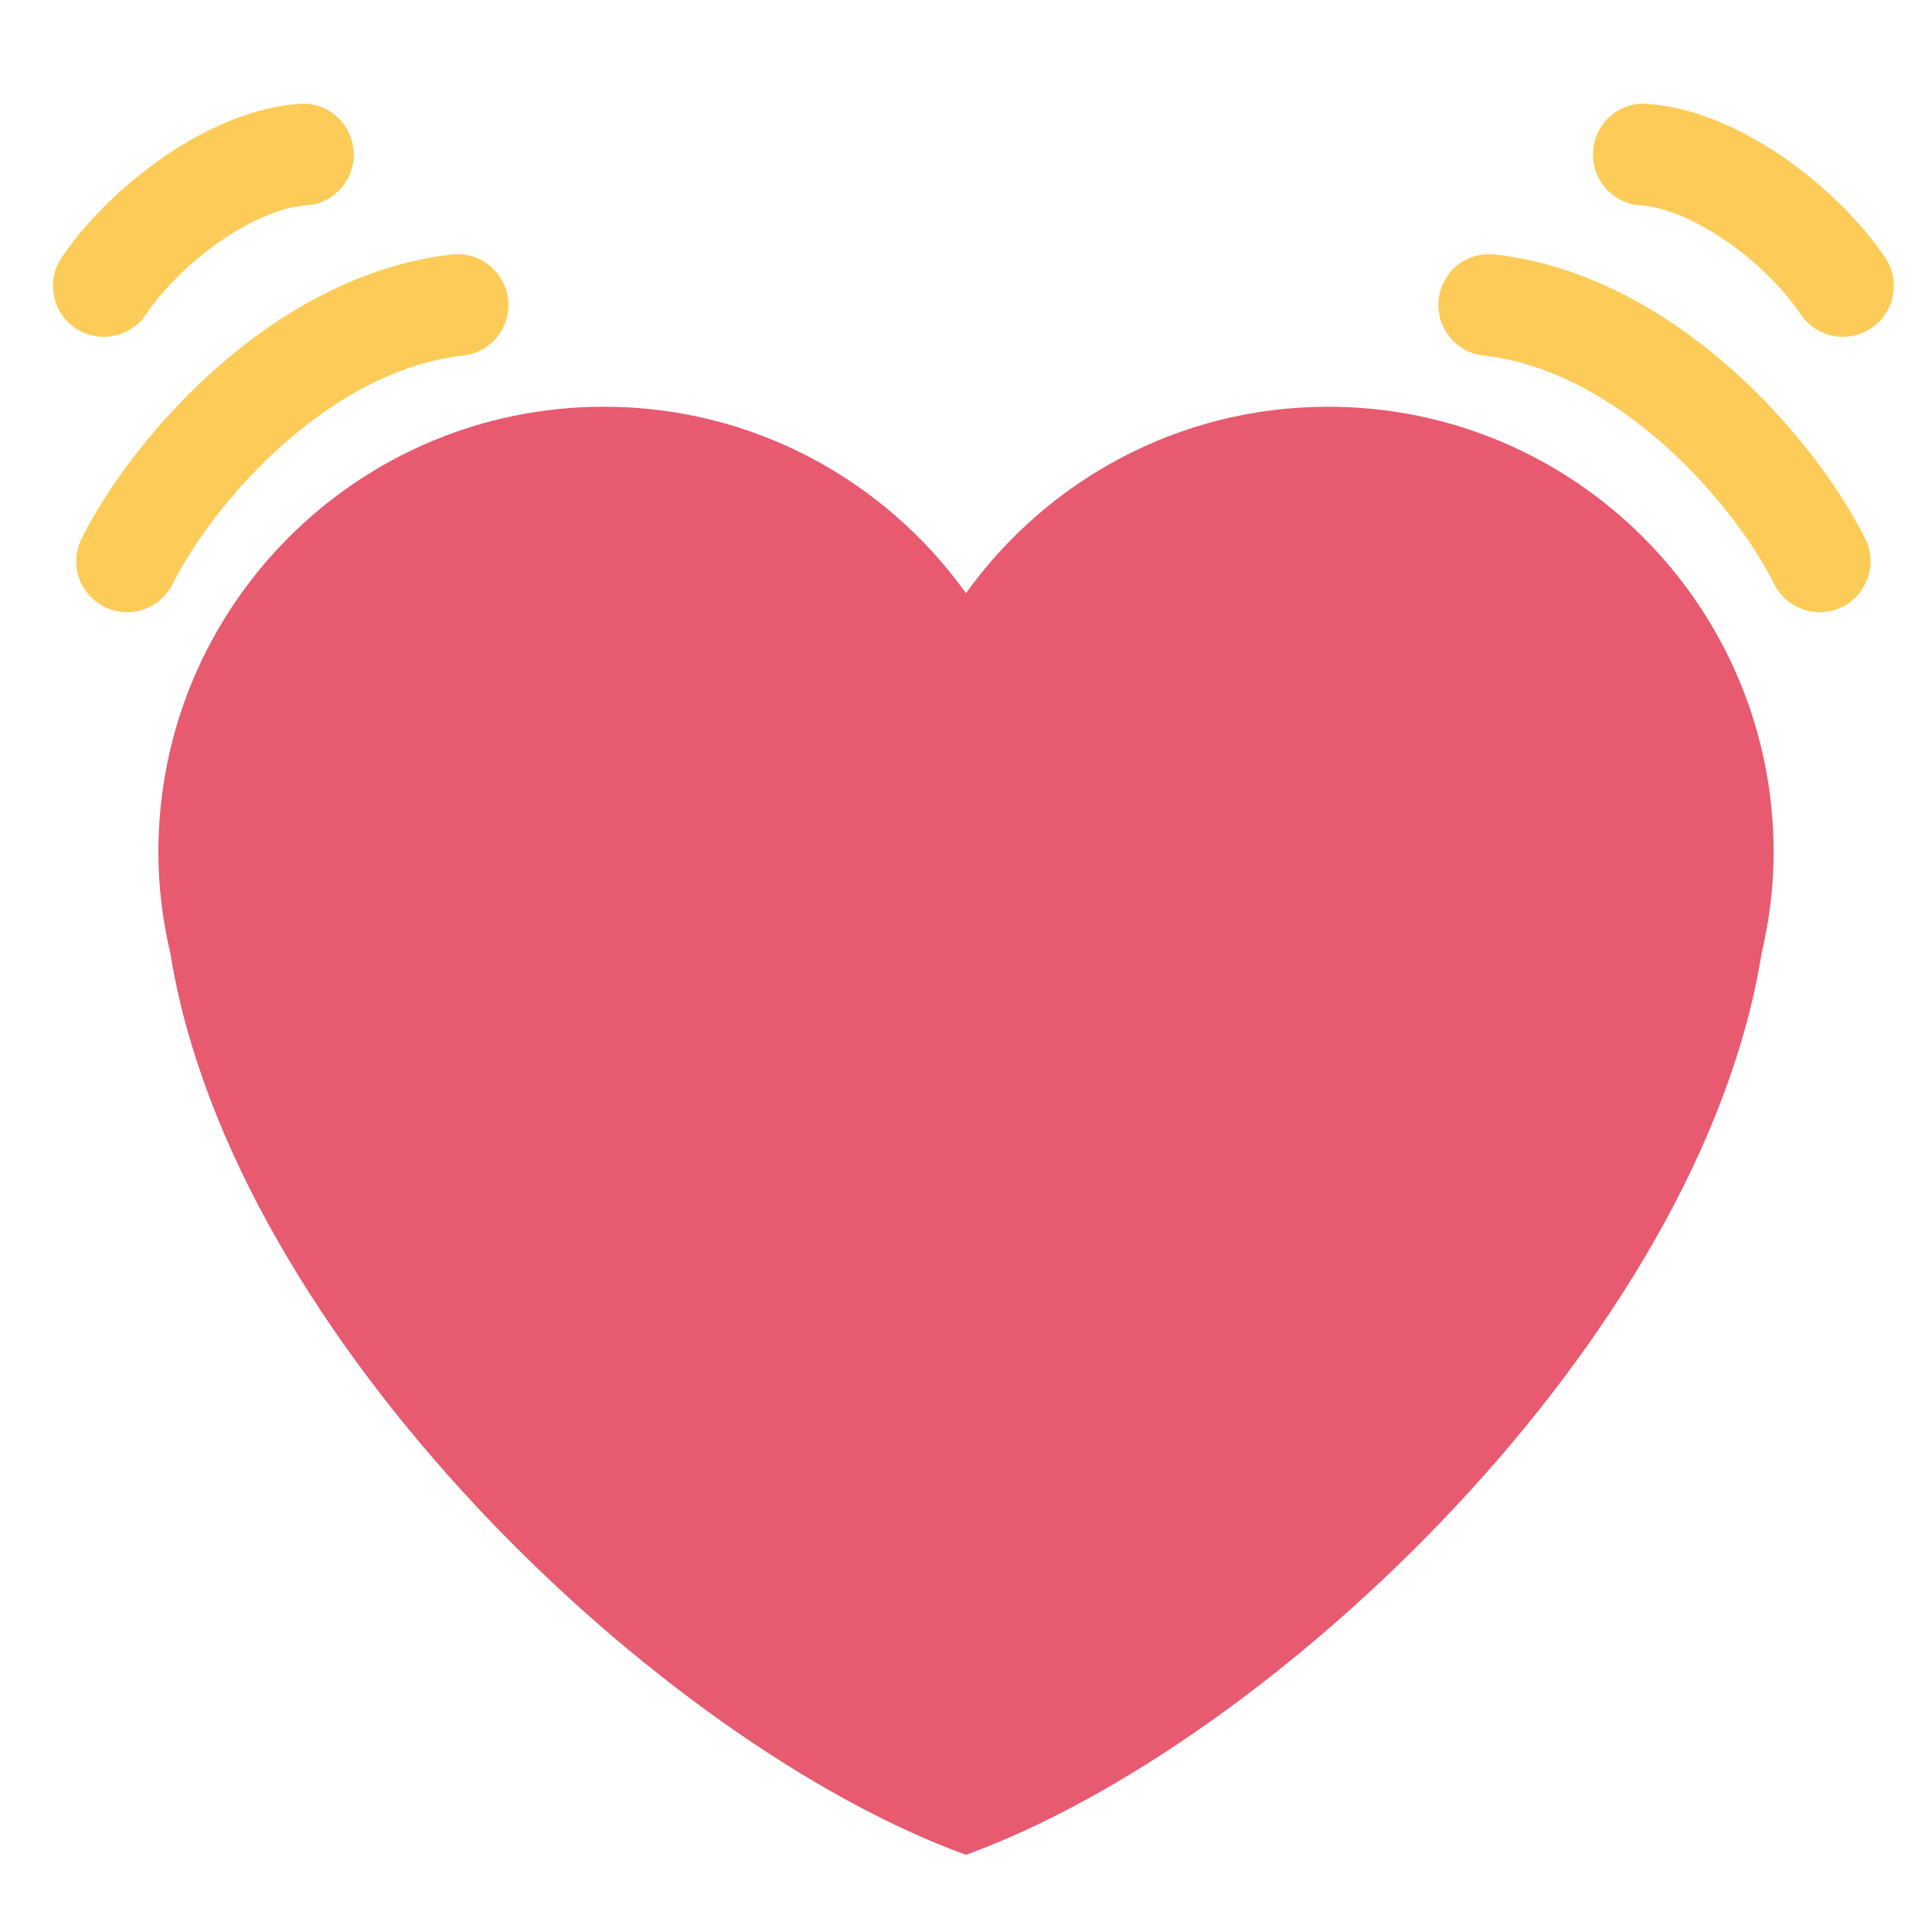 <svg xmlns="http://www.w3.org/2000/svg" viewBox="0 0 47.5 47.5" enable-background="new 0 0 47.5 47.5"><defs><clipPath id="0"><path d="m0 38h38v-38h-38v38"/></clipPath></defs><g transform="matrix(1.25 0 0-1.25 0 47.5)"><g clip-path="url(#0)"><path d="m0 0c0 4.841-3.924 8.764-8.764 8.764-2.937 0-5.53-1.45-7.121-3.667-1.59 2.217-4.183 3.667-7.12 3.667-4.841 0-8.765-3.923-8.765-8.764 0-.686.087-1.35.236-1.99 1.218-7.561 9.624-15.538 15.649-17.728 6.03 2.19 14.432 10.167 15.648 17.727.15.641.237 1.305.237 1.991" fill="#e75a70" transform="translate(34.885 21.236)"/><g fill="#fdcb58"><path d="m0 0c-.15 0-.303.034-.446.105-.494.248-.695.848-.448 1.342 1.016 2.031 3.793 5.196 7.283 5.588.549.061 1.043-.332 1.106-.882.062-.549-.333-1.044-.882-1.105-2.679-.302-4.928-2.917-5.717-4.495-.176-.351-.529-.553-.896-.553" transform="translate(2.499 25.959)"/><path d="m0 0c-.193 0-.388.056-.56.172-.457.31-.577.932-.267 1.389.935 1.381 2.894 2.909 4.682 3.02.553.043 1.026-.385 1.061-.936.034-.551-.385-1.026-.936-1.061-.96-.06-2.404-1.043-3.151-2.146-.193-.285-.508-.439-.829-.439" transform="translate(2.041 31.375)"/><path d="m0 0c-.367 0-.72.202-.896.553-.789 1.578-3.039 4.193-5.717 4.495-.549.061-.944.556-.882 1.105.061.549.549.946 1.106.882 3.49-.392 6.267-3.557 7.283-5.588.247-.494.046-1.094-.448-1.342-.143-.071-.296-.105-.446-.105" transform="translate(35.792 25.959)"/><path d="m0 0c-.32 0-.636.154-.829.439-.747 1.103-2.191 2.086-3.151 2.146-.551.035-.97.51-.936 1.061.034.552.51.981 1.061.936 1.788-.112 3.747-1.641 4.682-3.02.31-.457.191-1.079-.267-1.389-.172-.116-.367-.172-.56-.172" transform="translate(36.25 31.375)"/></g></g></g></svg>